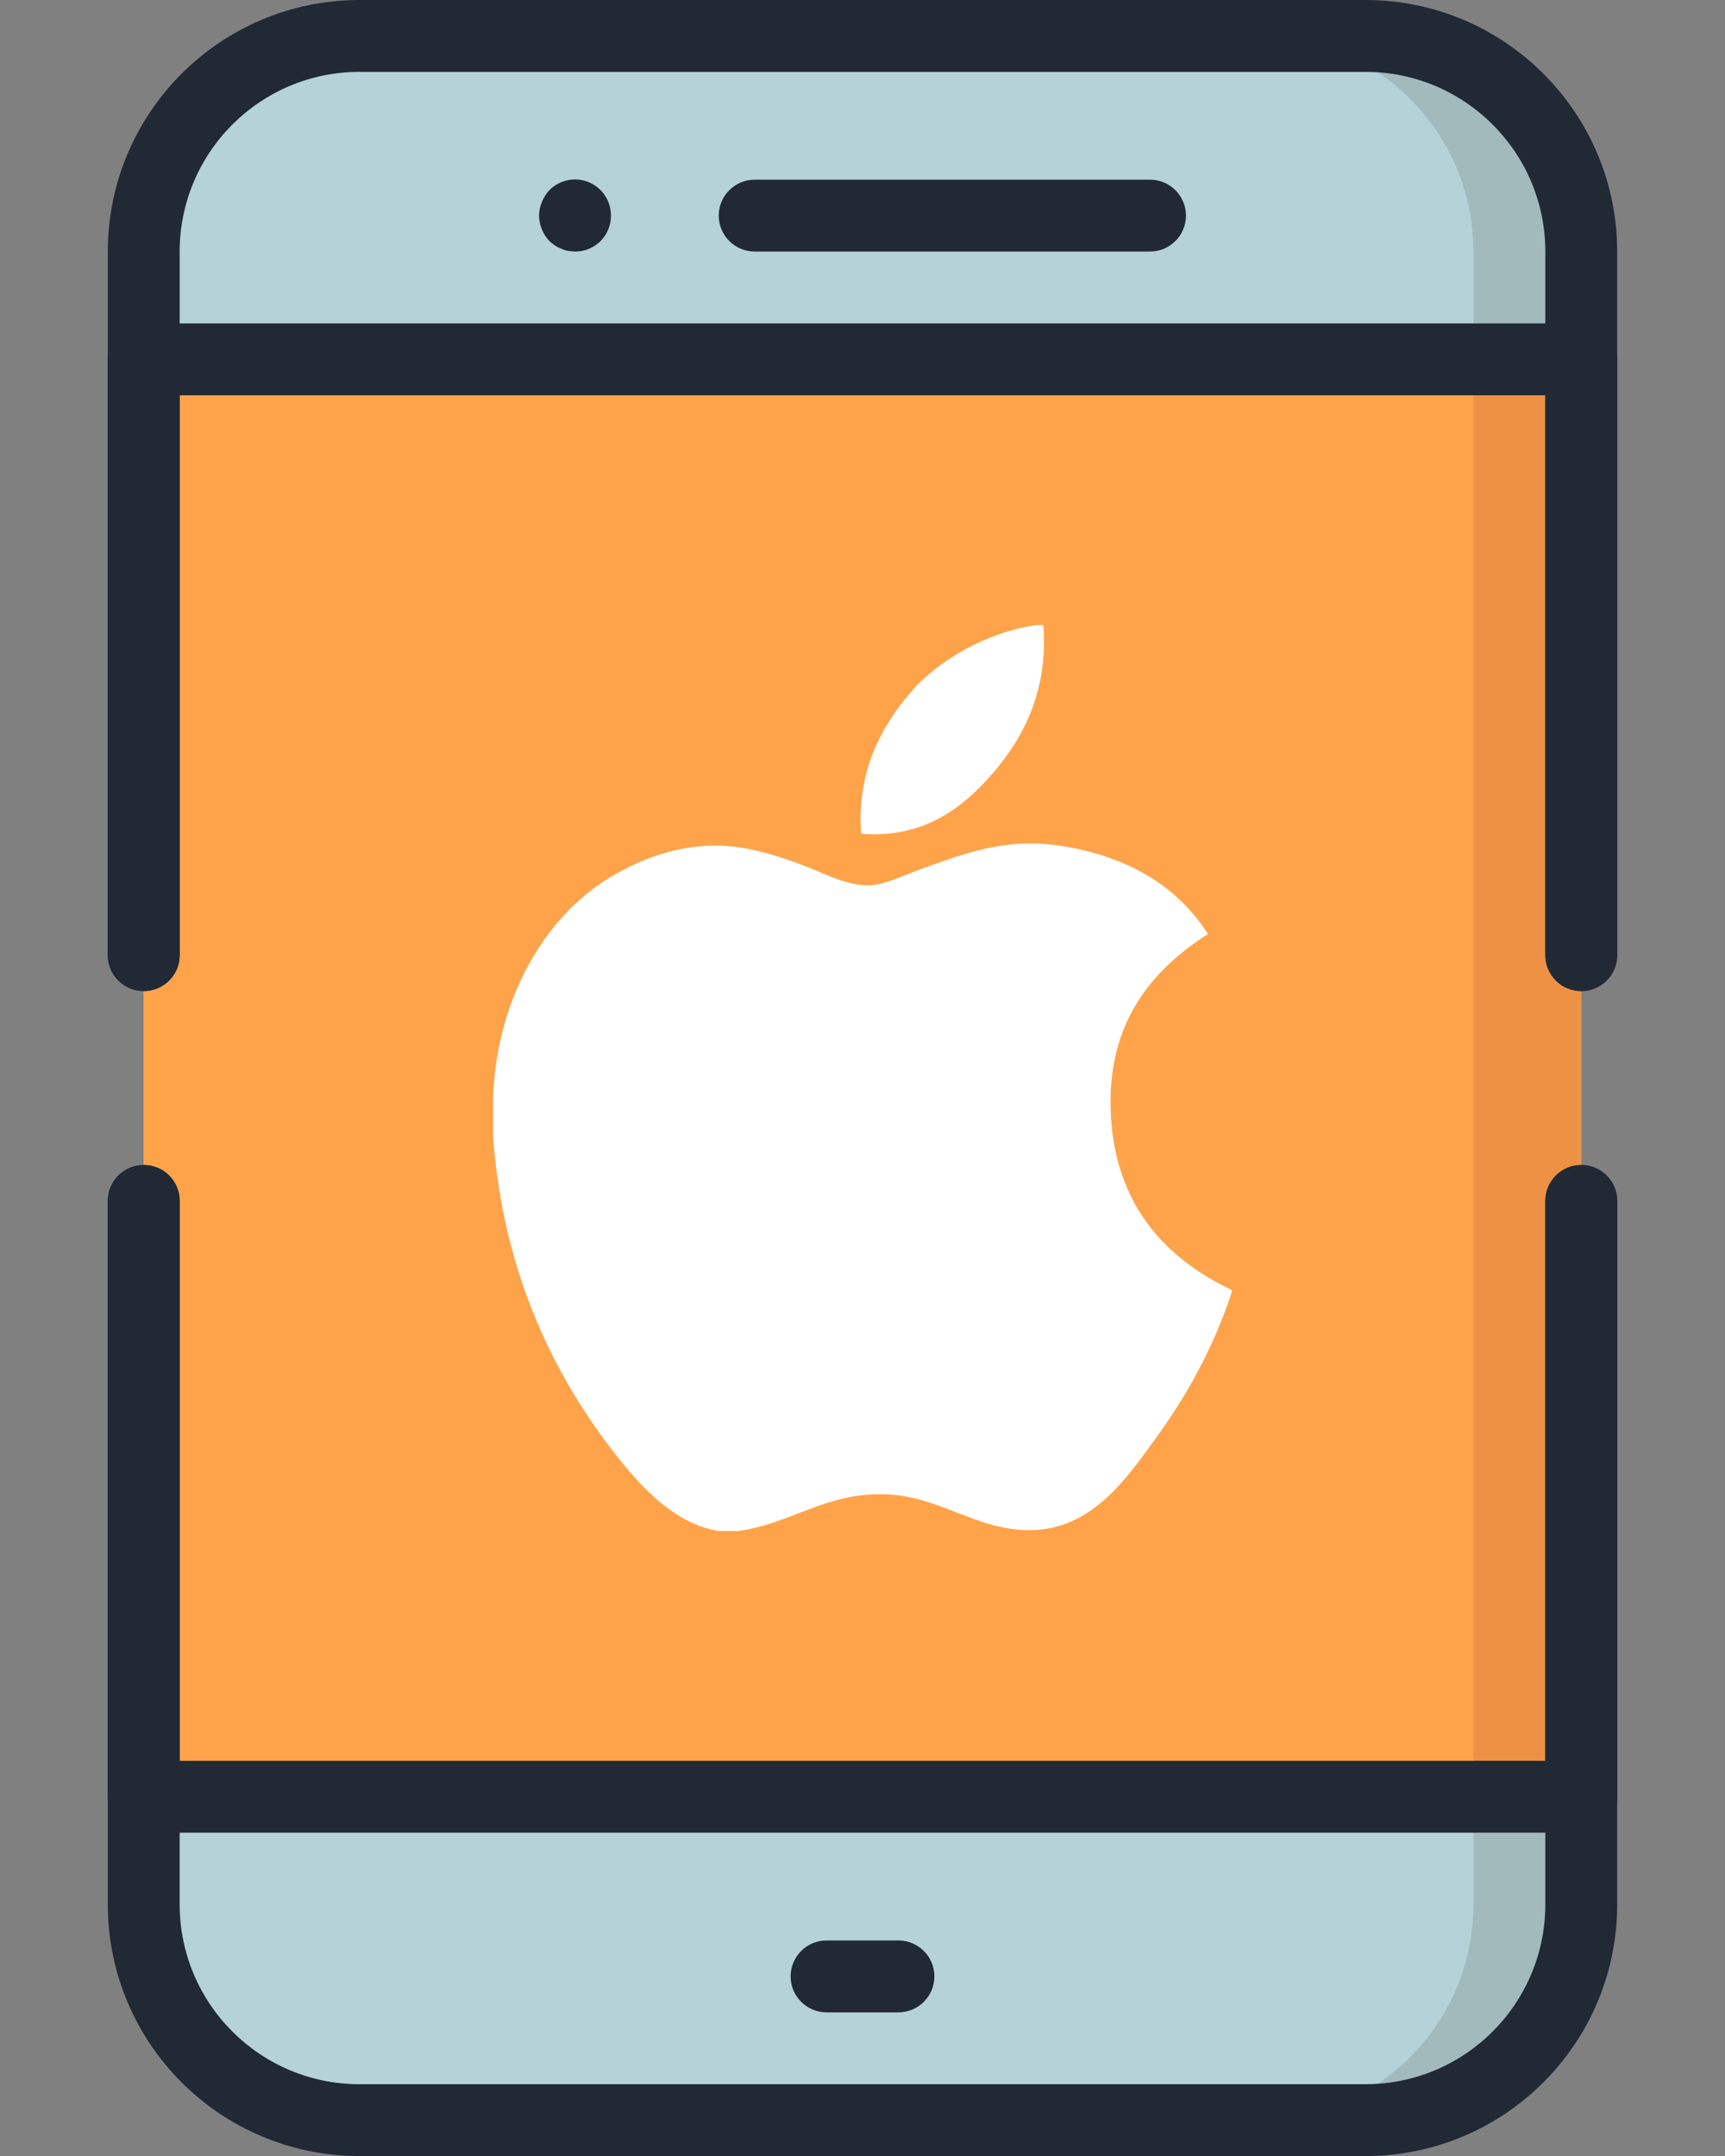 <?xml version="1.0" encoding="utf-8"?>
<!-- Generator: Adobe Illustrator 16.0.0, SVG Export Plug-In . SVG Version: 6.00 Build 0)  -->
<!DOCTYPE svg PUBLIC "-//W3C//DTD SVG 1.1//EN" "http://www.w3.org/Graphics/SVG/1.1/DTD/svg11.dtd">
<svg version="1.1" id="Layer_1" xmlns="http://www.w3.org/2000/svg" xmlns:xlink="http://www.w3.org/1999/xlink" x="0px" y="0px"
	 width="409.586px" height="512px" viewBox="0 0 409.586 512" enable-background="new 0 0 409.586 512" xml:space="preserve">
<rect x="0" y="0" width="409.586" height="512" fill="#808080" stroke="none"/>
<g>
	<path fill="#A2BABC" d="M85.328,8.535h238.934c28.277,0,51.199,22.922,51.199,51.199v392.531c0,28.277-22.922,51.199-51.199,51.199
		H85.328c-28.277,0-51.203-22.922-51.203-51.199V59.734C34.125,31.457,57.051,8.535,85.328,8.535z"/>
	<path fill="#B4D2D7" d="M85.328,8.535H298.66c28.275,0,51.199,22.922,51.199,51.199v392.531c0,28.277-22.924,51.199-51.199,51.199
		H85.328c-28.277,0-51.203-22.922-51.203-51.199V59.734C34.125,31.457,57.051,8.535,85.328,8.535z"/>
	<path fill="#ED9145" d="M34.125,85.332h341.336v341.336H34.125V85.332z"/>
	<path fill="#FFA34A" d="M34.125,85.332h315.734v341.336H34.125V85.332z"/>
	<path fill="#202934" d="M375.461,235.348c-4.715,0-8.535-3.82-8.535-8.531V59.734c-0.025-23.555-19.113-42.641-42.664-42.668
		H85.328C61.773,17.094,42.688,36.18,42.66,59.734v167.082c0,4.711-3.82,8.531-8.535,8.531c-4.711,0-8.531-3.82-8.531-8.531V59.734
		C25.633,26.758,52.352,0.039,85.328,0h238.934c32.975,0.039,59.695,26.758,59.73,59.734v167.082
		C383.992,231.527,380.172,235.348,375.461,235.348z"/>
	<path fill="#202934" d="M324.262,512H85.328c-32.977-0.039-59.695-26.758-59.734-59.734V285.184c0-4.711,3.82-8.531,8.531-8.531
		c4.715,0,8.535,3.82,8.535,8.531v167.082c0.027,23.557,19.113,42.643,42.668,42.668h238.934
		c23.552-0.025,42.639-19.111,42.664-42.668V285.184c0-4.711,3.82-8.531,8.535-8.531c4.711,0,8.531,3.82,8.531,8.531v167.082
		C383.957,485.242,357.234,511.961,324.262,512z"/>
	<path fill="#202934" d="M375.461,235.348c-4.715,0-8.535-3.82-8.535-8.531V93.867H42.66v132.949c0,4.711-3.82,8.531-8.535,8.531
		c-4.711,0-8.531-3.82-8.531-8.531V85.332c0-4.711,3.82-8.531,8.531-8.531h341.336c4.711,0,8.531,3.82,8.531,8.531v141.484
		C383.992,231.527,380.172,235.348,375.461,235.348z"/>
	<path fill="#202934" d="M375.461,435.199H34.125c-4.711,0-8.531-3.82-8.531-8.531V285.184c0-4.711,3.82-8.531,8.531-8.531
		c4.715,0,8.535,3.82,8.535,8.531v132.949h324.266V285.184c0-4.711,3.82-8.531,8.535-8.531c4.711,0,8.531,3.82,8.531,8.531v141.484
		C383.992,431.379,380.172,435.199,375.461,435.199z"/>
	<path fill="#202934" d="M136.527,59.734c-0.574-0.02-1.145-0.078-1.707-0.172c-0.535-0.094-1.051-0.266-1.535-0.512
		c-0.547-0.188-1.066-0.445-1.543-0.77c-0.445-0.313-0.871-0.656-1.273-1.023c-1.563-1.633-2.445-3.797-2.477-6.059
		c0.016-1.113,0.246-2.215,0.684-3.242c0.41-1.043,1.02-2,1.793-2.816c2.441-2.461,6.129-3.199,9.332-1.871
		c3.199,1.328,5.281,4.465,5.258,7.93c0.023,2.27-0.867,4.453-2.473,6.059C140.98,58.864,138.797,59.758,136.527,59.734z"/>
	<path fill="#202934" d="M273.059,59.734h-93.863c-4.715,0-8.534-3.82-8.534-8.535c0-4.711,3.819-8.531,8.534-8.531h93.863
		c4.717,0,8.535,3.82,8.535,8.531C281.594,55.914,277.773,59.734,273.059,59.734z"/>
	<path fill="#202934" d="M213.328,477.867h-17.066c-4.715,0-8.535-3.82-8.535-8.535c0-4.711,3.82-8.531,8.535-8.531h17.066
		c4.711,0,8.531,3.82,8.531,8.531C221.859,474.047,218.039,477.867,213.328,477.867z"/>
</g>
<g>
	<g>
		<path fill="#FFFFFF" d="M246.195,148.418c0.5,0,1.002,0,1.529,0c1.229,15.174-4.563,26.512-11.602,34.722
			c-6.906,8.154-16.363,16.062-31.661,14.862c-1.021-14.957,4.78-25.454,11.811-33.645
			C222.791,156.723,234.744,149.93,246.195,148.418z"/>
		<path fill="#FFFFFF" d="M292.5,306.354c0,0.15,0,0.283,0,0.425c-4.299,13.02-10.43,24.178-17.914,34.533
			c-6.83,9.401-15.201,22.052-30.148,22.052c-12.916,0-21.494-8.305-34.732-8.531c-14.001-0.227-21.702,6.944-34.503,8.749
			c-1.465,0-2.929,0-4.366,0c-9.401-1.36-16.988-8.806-22.515-15.515c-16.298-19.822-28.893-45.427-31.236-78.192
			c0-3.213,0-6.416,0-9.629c0.992-23.45,12.387-42.516,27.532-51.756c7.994-4.913,18.981-9.099,31.217-7.228
			c5.243,0.813,10.601,2.608,15.296,4.384c4.45,1.71,10.016,4.743,15.288,4.582c3.572-0.104,7.123-1.965,10.725-3.278
			c10.543-3.808,20.879-8.173,34.504-6.123c16.373,2.476,27.996,9.75,35.176,20.975c-13.852,8.815-24.801,22.1-22.932,44.784
			C265.555,287.193,277.535,299.249,292.5,306.354z"/>
	</g>
</g>
</svg>
